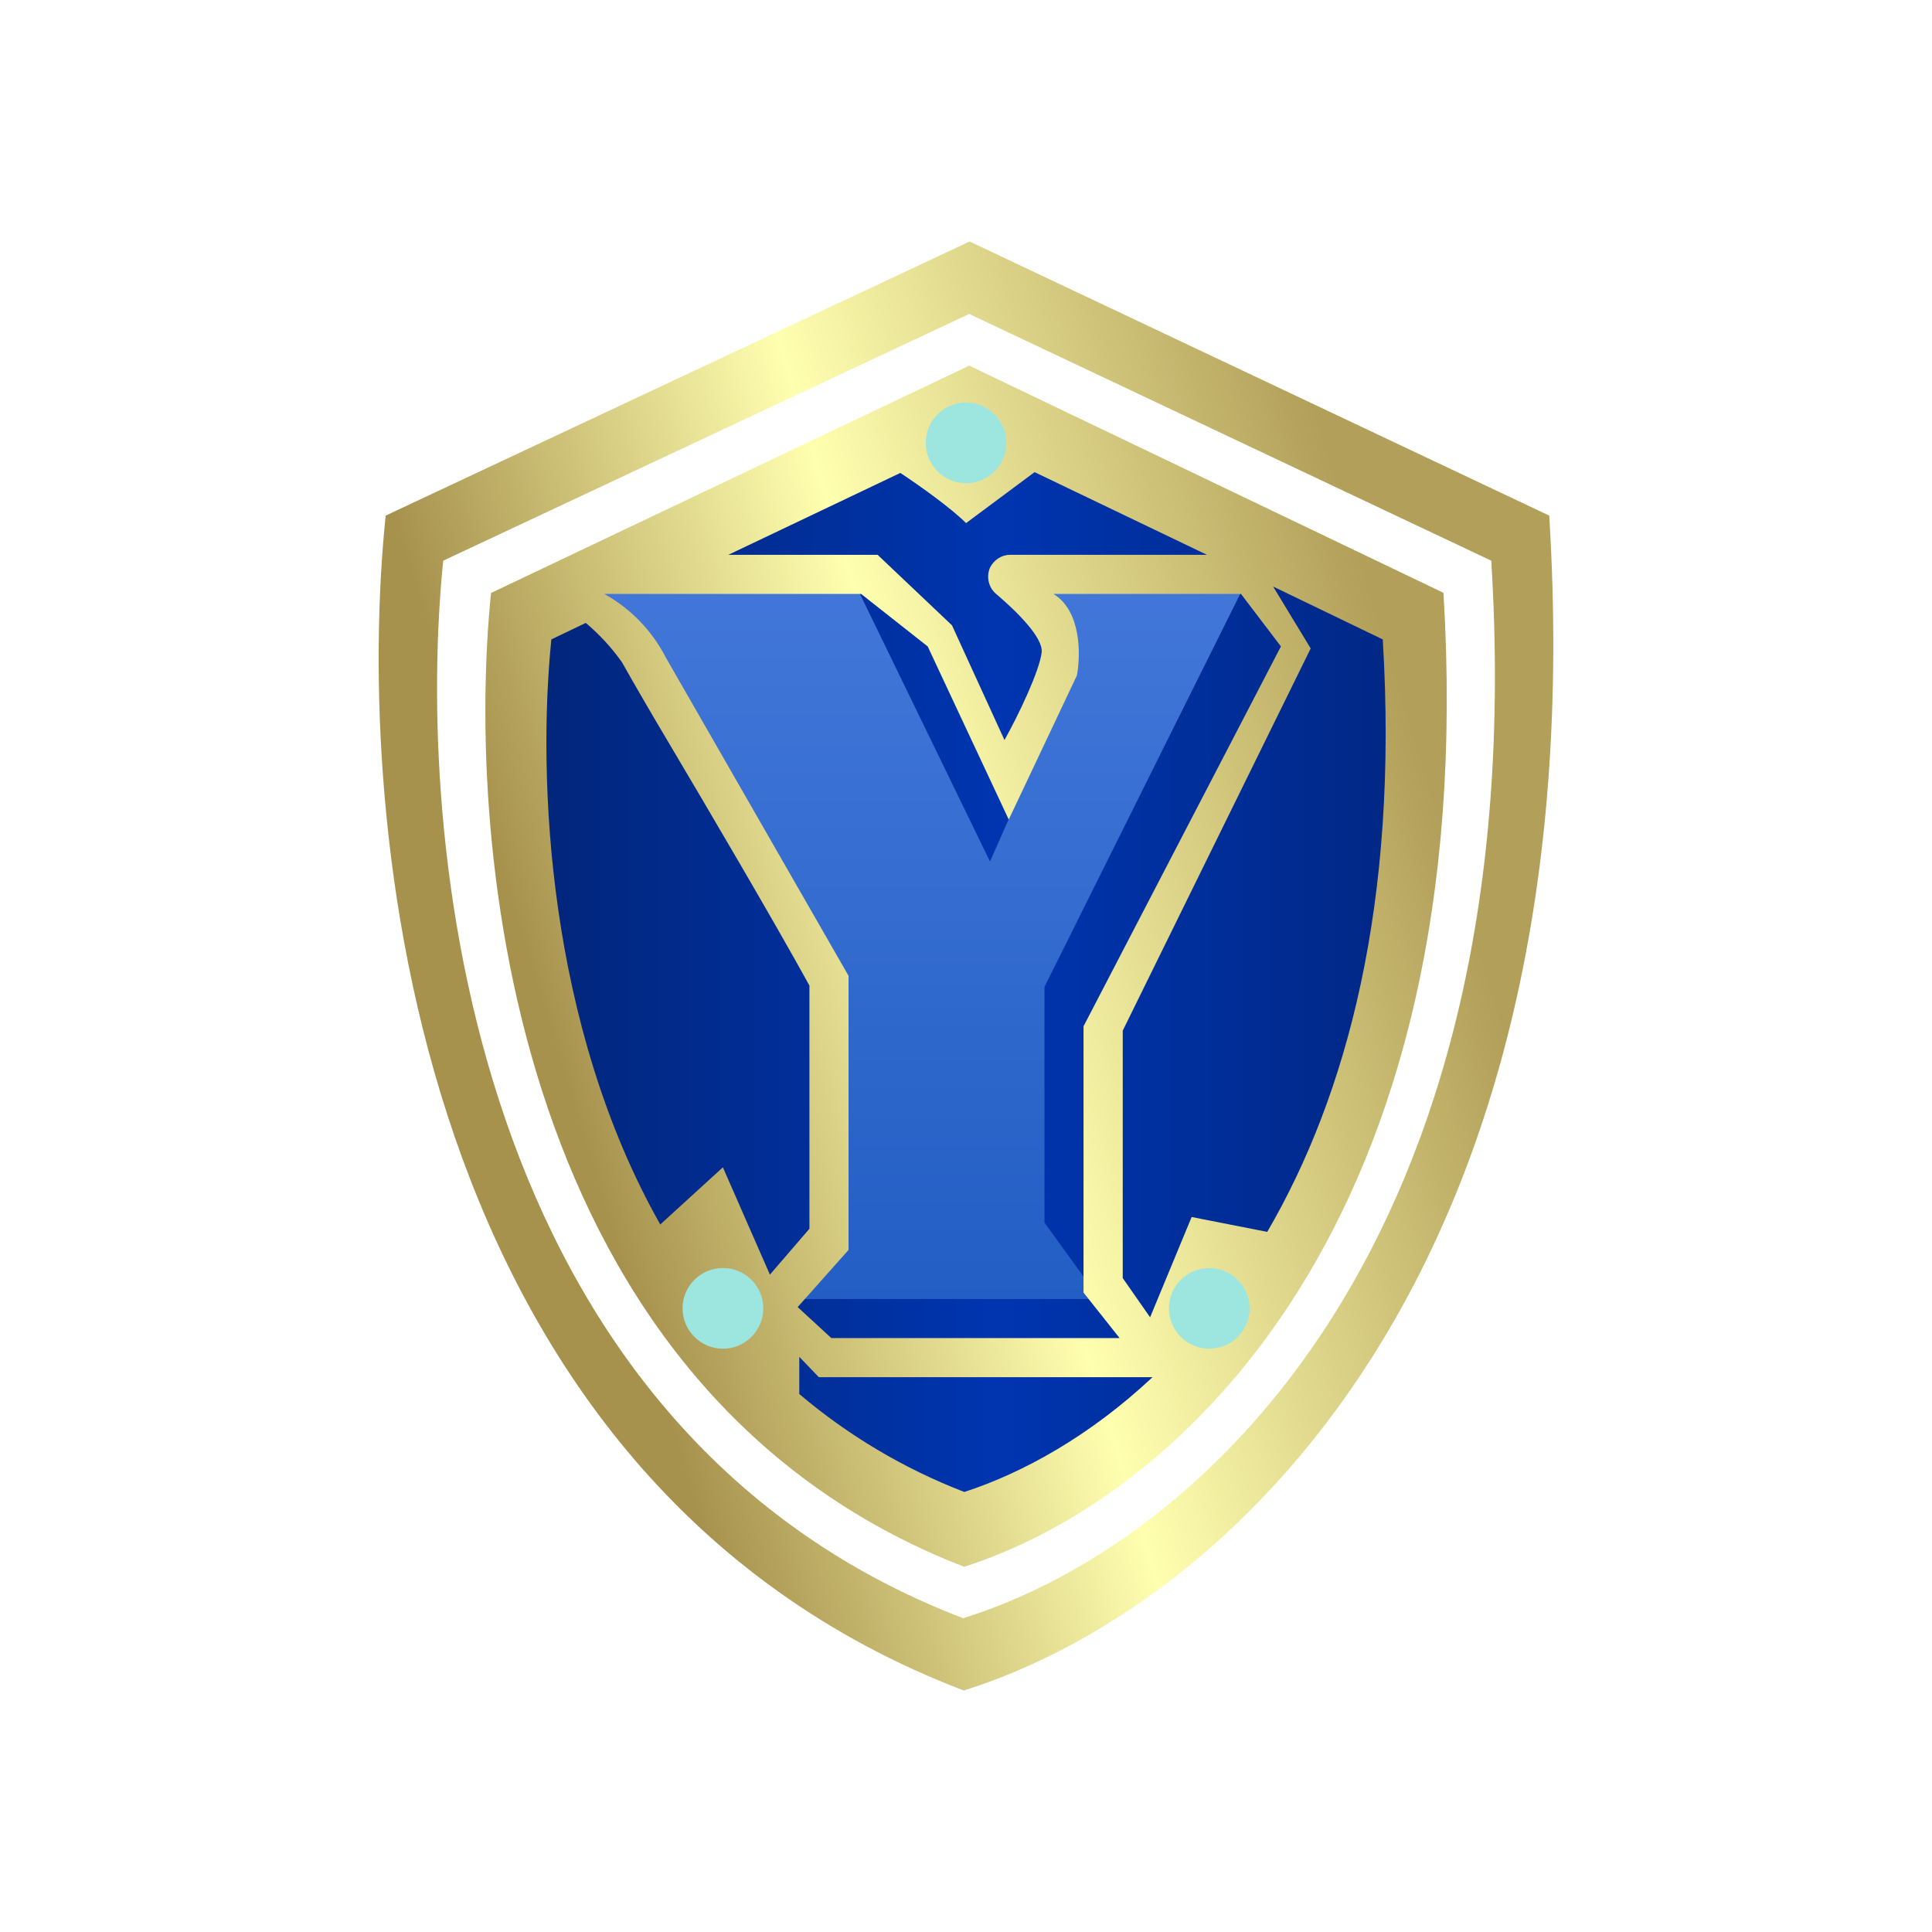 <svg width="24" height="24" viewBox="0 0 24 24" fill="none" xmlns="http://www.w3.org/2000/svg">
<rect x="0" y="0" width="24" height="24" fill="#333333" stroke="none"/>
<g clip-path="url(#clip0_328_31519)">
<path d="M24 0H0V24H24V0Z" fill="white"/>
<path d="M17.522 7.651L12.249 5.169L6.645 7.651L6.294 8.273L6.528 10.462L7.126 13.887L8.96 16.986L12.016 19.029L14.375 17.555L16.404 14.792L17.522 10.822V7.651Z" fill="url(#paint0_linear_328_31519)"/>
<path d="M12.298 10.702L10.596 7.2H7.273C8.231 8.805 10.153 12.03 10.168 12.04C10.182 12.055 10.172 14.278 10.168 15.382L9.827 16.137H13.661L12.975 15.188V12.259L15.456 7.278H12.887L13.349 8.328L12.298 10.702Z" fill="url(#paint1_linear_328_31519)"/>
<path fill-rule="evenodd" clip-rule="evenodd" d="M11.972 21C5.069 18.363 4.402 10.151 4.791 6.405L12.045 3L19.245 6.405C19.828 15.829 15.231 19.978 11.972 21ZM11.972 20.105C5.759 17.731 5.161 10.336 5.506 6.965L12.04 3.9L18.525 6.965C19.05 15.449 14.91 19.18 11.972 20.1V20.105ZM6.1 7.364C5.784 10.467 6.329 17.278 11.977 19.463C14.648 18.611 18.408 15.177 17.931 7.364L12.04 4.542L6.105 7.364H6.1ZM6.849 7.943C6.674 9.675 6.8 12.73 8.202 15.211L8.98 14.501L9.564 15.834L10.055 15.264V12.243C9.608 11.431 8.81 10.074 8.27 9.164C8.085 8.853 7.903 8.54 7.725 8.225C7.597 8.044 7.446 7.881 7.277 7.738L6.849 7.943ZM11.977 18.533C11.231 18.245 10.539 17.834 9.929 17.317V16.855L10.172 17.108H14.317C13.538 17.838 12.711 18.295 11.982 18.533H11.977ZM17.177 7.943C17.377 11.217 16.73 13.61 15.742 15.303L14.803 15.118L14.287 16.364L13.947 15.877V12.803L16.282 8.055L15.815 7.286L17.177 7.943ZM12.035 5.466L12.205 5.549L12.001 5.501L11.928 5.52L12.035 5.471V5.466ZM14.993 6.892L12.852 5.865L12.001 6.498C11.816 6.313 11.422 6.031 11.184 5.875L9.048 6.892H10.902L11.826 7.768L12.478 9.193C12.648 8.891 12.915 8.332 12.94 8.103C12.959 7.923 12.638 7.602 12.38 7.383C12.332 7.345 12.298 7.291 12.284 7.232C12.268 7.172 12.274 7.109 12.298 7.052C12.346 6.955 12.444 6.892 12.546 6.892H14.993ZM7.506 7.378H10.697L11.524 8.03L12.531 10.181L13.378 8.39C13.426 8.128 13.431 7.588 13.086 7.378H15.416L15.912 8.03L13.46 12.749V16.057L13.908 16.622H10.327L9.909 16.237L10.541 15.527V12.122L8.27 8.166C8.099 7.833 7.833 7.559 7.506 7.378Z" fill="url(#paint2_linear_328_31519)"/>
<path d="M12.001 6.003C12.278 6.003 12.502 5.778 12.502 5.502C12.502 5.225 12.278 5 12.001 5C11.724 5 11.5 5.225 11.5 5.502C11.5 5.778 11.724 6.003 12.001 6.003Z" fill="#9DE6E0"/>
<path d="M15.022 16.754C15.299 16.754 15.523 16.529 15.523 16.252C15.523 15.976 15.299 15.752 15.022 15.752C14.745 15.752 14.521 15.976 14.521 16.252C14.521 16.529 14.745 16.754 15.022 16.754Z" fill="#9DE6E0"/>
<path d="M8.981 16.754C9.257 16.754 9.482 16.529 9.482 16.252C9.482 15.976 9.257 15.752 8.981 15.752C8.704 15.752 8.479 15.976 8.479 16.252C8.479 16.529 8.704 16.754 8.981 16.754Z" fill="#9DE6E0"/>
</g>
<defs>
<linearGradient id="paint0_linear_328_31519" x1="19.295" y1="10.967" x2="5.791" y2="10.967" gradientUnits="userSpaceOnUse">
<stop stop-color="#012274"/>
<stop offset="0.51" stop-color="#0035B0"/>
<stop offset="1" stop-color="#022372"/>
</linearGradient>
<linearGradient id="paint1_linear_328_31519" x1="12" y1="3.001" x2="12" y2="21.188" gradientUnits="userSpaceOnUse">
<stop stop-color="#5183E2"/>
<stop offset="1" stop-color="#1150B9"/>
</linearGradient>
<linearGradient id="paint2_linear_328_31519" x1="17.742" y1="9.67" x2="6.883" y2="12.978" gradientUnits="userSpaceOnUse">
<stop stop-color="#B29F59"/>
<stop offset="0.54" stop-color="#FFFFB0"/>
<stop offset="1" stop-color="#A7924D"/>
</linearGradient>
<clipPath id="clip0_328_31519">
<rect width="24" height="24" fill="white"/>
</clipPath>
</defs>
</svg>
